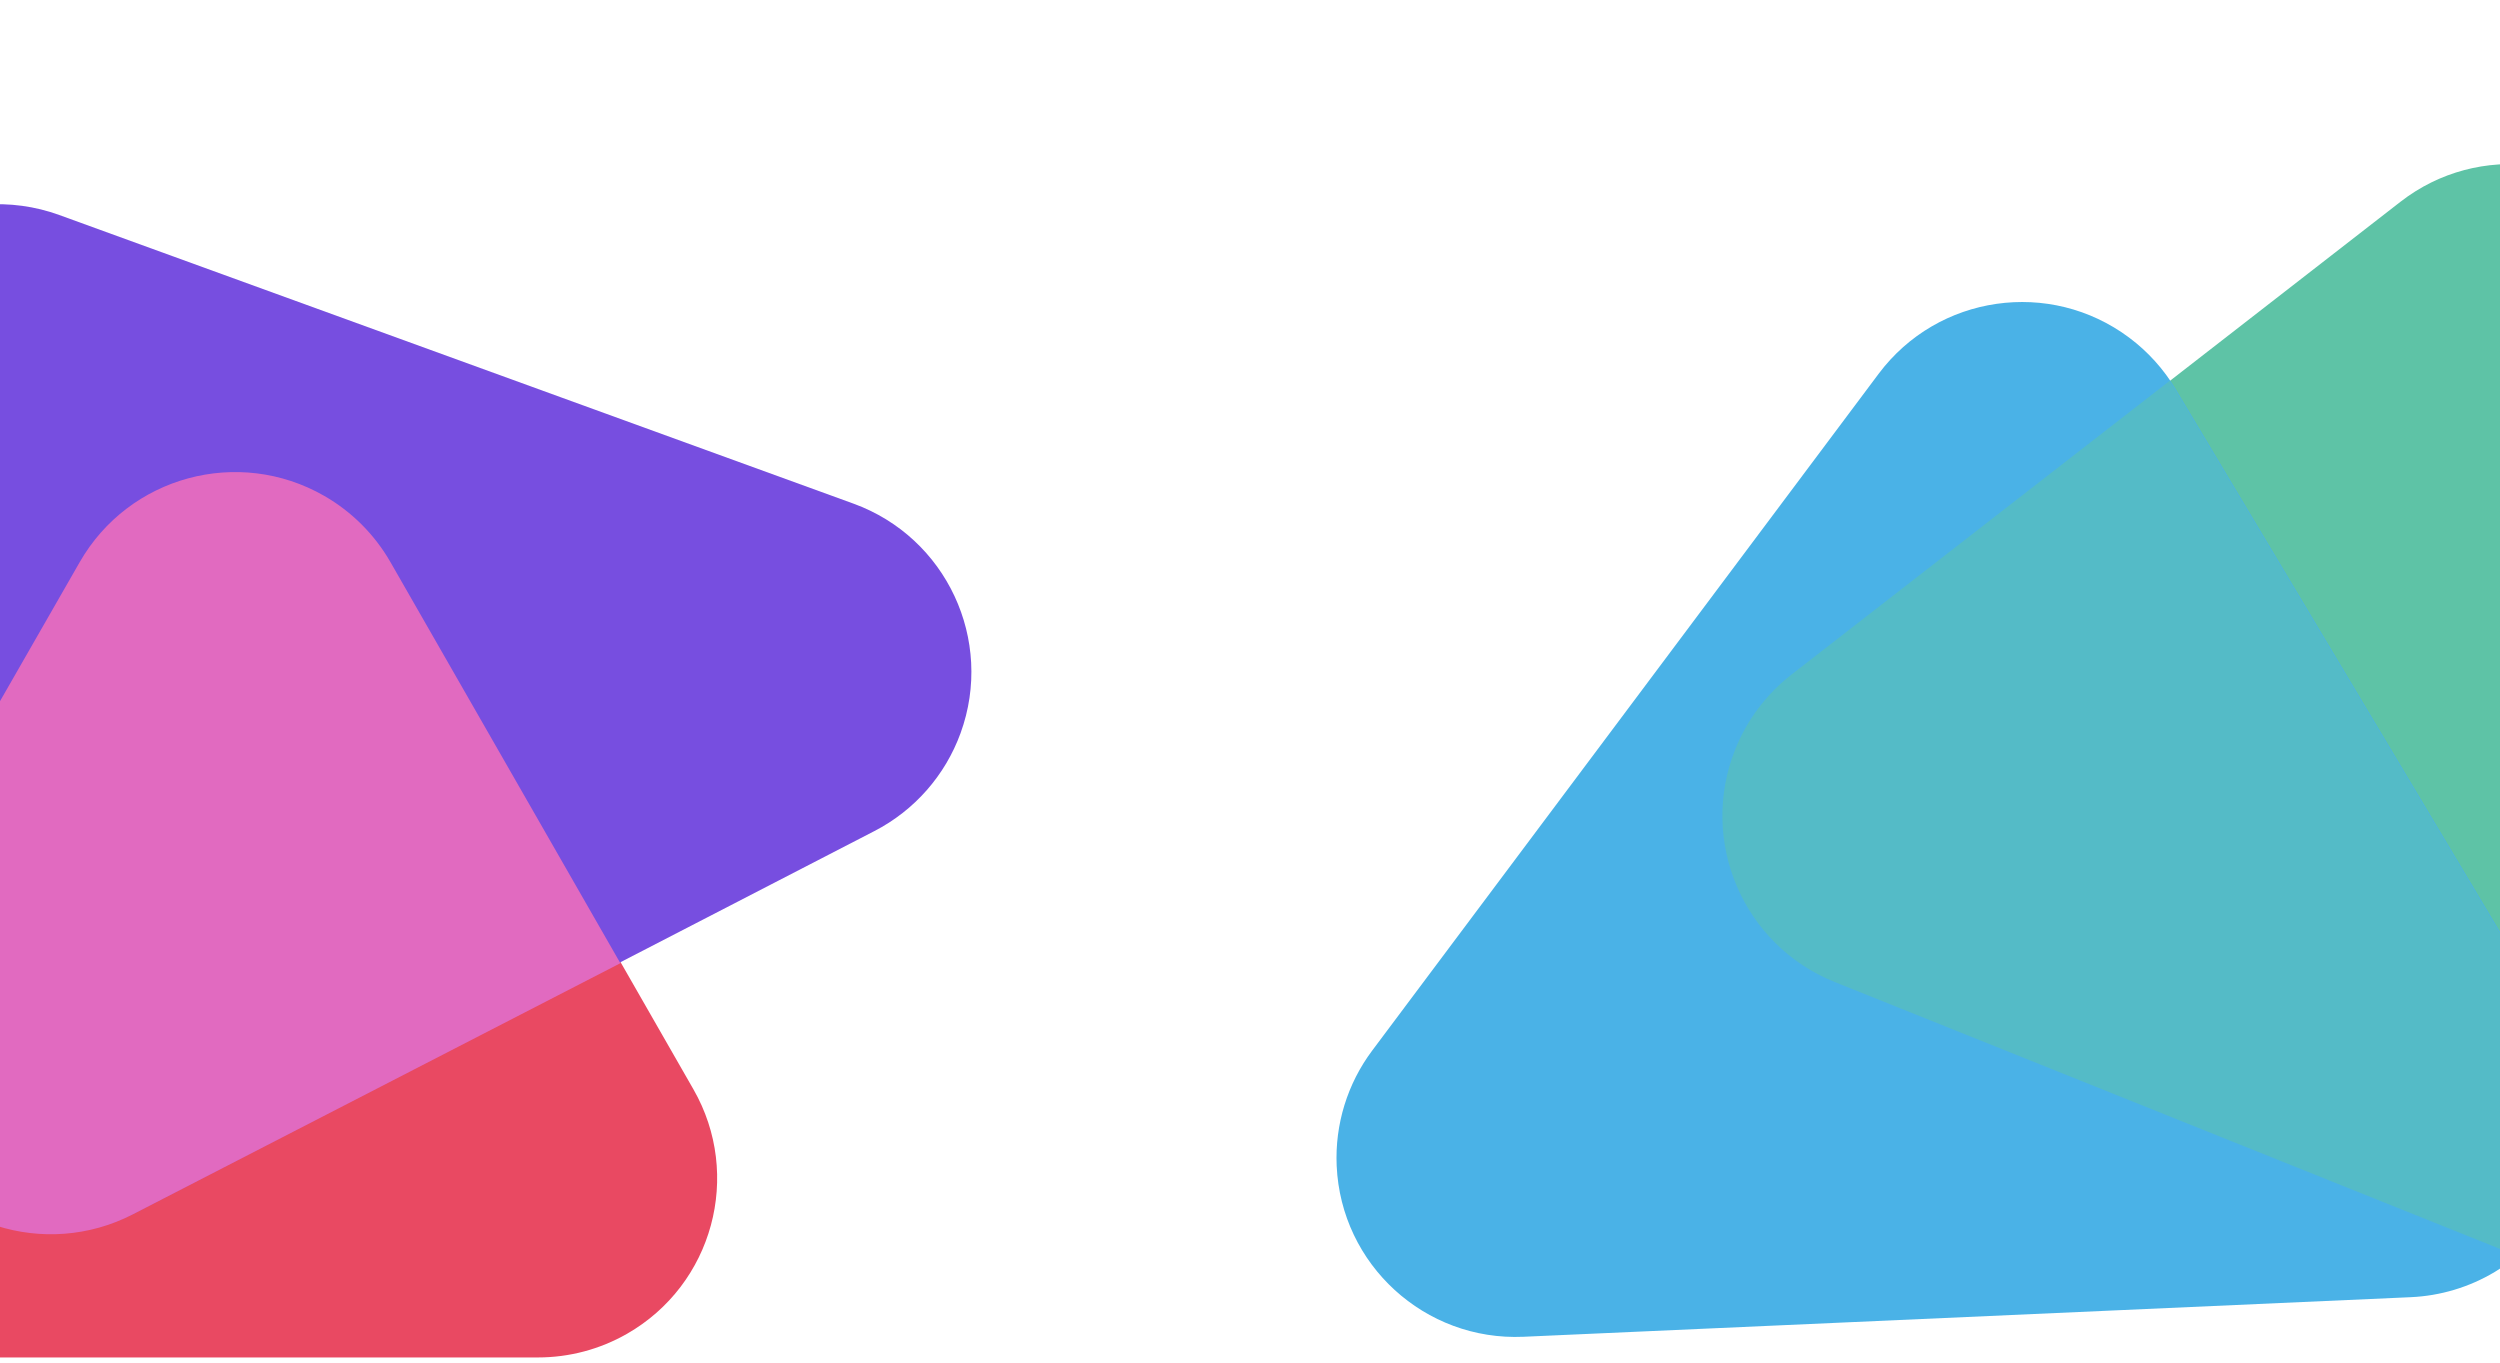 <?xml version="1.0" encoding="UTF-8"?>
<svg width="1396px" height="761px" viewBox="0 0 1396 761" version="1.1" xmlns="http://www.w3.org/2000/svg" xmlns:xlink="http://www.w3.org/1999/xlink">
    <!-- Generator: Sketch 52.1 (67048) - http://www.bohemiancoding.com/sketch -->
    <title>Desktop HD Copy 3</title>
    <desc>Created with Sketch.</desc>
    <g id="Desktop-HD-Copy-3" stroke="none" stroke-width="1" fill="none" fill-rule="evenodd">
        <g id="Group-2" transform="translate(-210, 77)" fill-rule="nonzero">
            <path d="M428.266,236.428 L597.215,531.284 C624.672,579.204 608.084,640.309 560.165,667.766 C545.03,676.438 527.891,681 510.449,681 L172.551,681 C117.323,681 72.551,636.228 72.551,581 C72.551,563.558 77.113,546.418 85.785,531.284 L254.734,236.428 C282.191,188.508 343.296,171.92 391.216,199.377 C406.639,208.215 419.428,221.004 428.266,236.428 Z" id="Triangle" fill="#E94962"></path>
            <path d="M532.595,54.26 L716.769,481.635 C738.626,532.355 715.229,591.19 664.509,613.047 C652.322,618.299 639.212,621.072 625.942,621.206 L250.05,624.995 C194.824,625.552 149.604,581.234 149.047,526.008 C148.903,511.671 151.843,497.471 157.668,484.371 L349.386,53.206 C371.825,2.742 430.925,-19.977 481.389,2.462 C504.363,12.677 522.645,31.171 532.595,54.26 Z" id="Triangle" fill="#774EE0" transform="translate(437, 309.5) rotate(86) translate(-437, -309.5) "></path>
            <path d="M556.409,460.855 L284.191,601.085 C235.094,626.376 174.79,607.078 149.498,557.981 C143.439,546.217 139.774,533.368 138.716,520.178 L133,448.874 L254.514,236.891 C281.979,188.976 343.087,172.399 391.002,199.865 C406.413,208.699 419.194,221.479 428.028,236.891 L556.409,460.855 Z" id="Combined-Shape" fill="#E16AC0"></path>
        </g>
        <g id="Group-4" transform="translate(586, 57)" fill-rule="nonzero">
            <path d="M851.58,162.633 L1082.709,594.819 C1108.754,643.521 1090.388,704.115 1041.686,730.16 C1026.05,738.522 1008.472,742.576 990.753,741.907 L560.959,725.675 C505.77,723.591 462.72,677.161 464.804,621.972 C465.319,608.34 468.617,594.958 474.497,582.648 L673.162,166.694 C696.964,116.858 756.66,95.754 806.496,119.556 C825.731,128.743 841.527,143.836 851.58,162.633 Z" id="Triangle" fill="#5EC3A6" transform="translate(779.639, 425.874) rotate(140) translate(-779.639, -425.874) "></path>
            <path d="M566.025,230.929 L759.448,661.472 C782.081,711.85 759.589,771.037 709.211,793.669 C697.323,799.01 684.507,801.975 671.482,802.399 L257.209,815.876 C202.009,817.671 155.806,774.379 154.01,719.18 C153.472,702.635 157.049,686.216 164.421,671.394 L385.272,227.375 C409.867,177.925 469.893,157.777 519.342,182.373 C540.05,192.673 556.548,209.832 566.025,230.929 Z" id="Triangle" fill="#4AB2E7" transform="translate(461.106, 493.908) rotate(241) translate(-461.106, -493.908) "></path>
            <path d="M819.601,644.266 L438.572,491.383 C387.316,470.817 362.436,412.593 383.002,361.336 C389.605,344.88 400.465,330.476 414.468,319.599 L625.549,155.649 C626.617,157.224 627.642,158.832 628.62,160.47 L841.251,516.268 C866.833,559.074 856.708,613.288 819.601,644.266 Z" id="Combined-Shape" fill="#54BBC7"></path>
        </g>
    </g>
</svg>